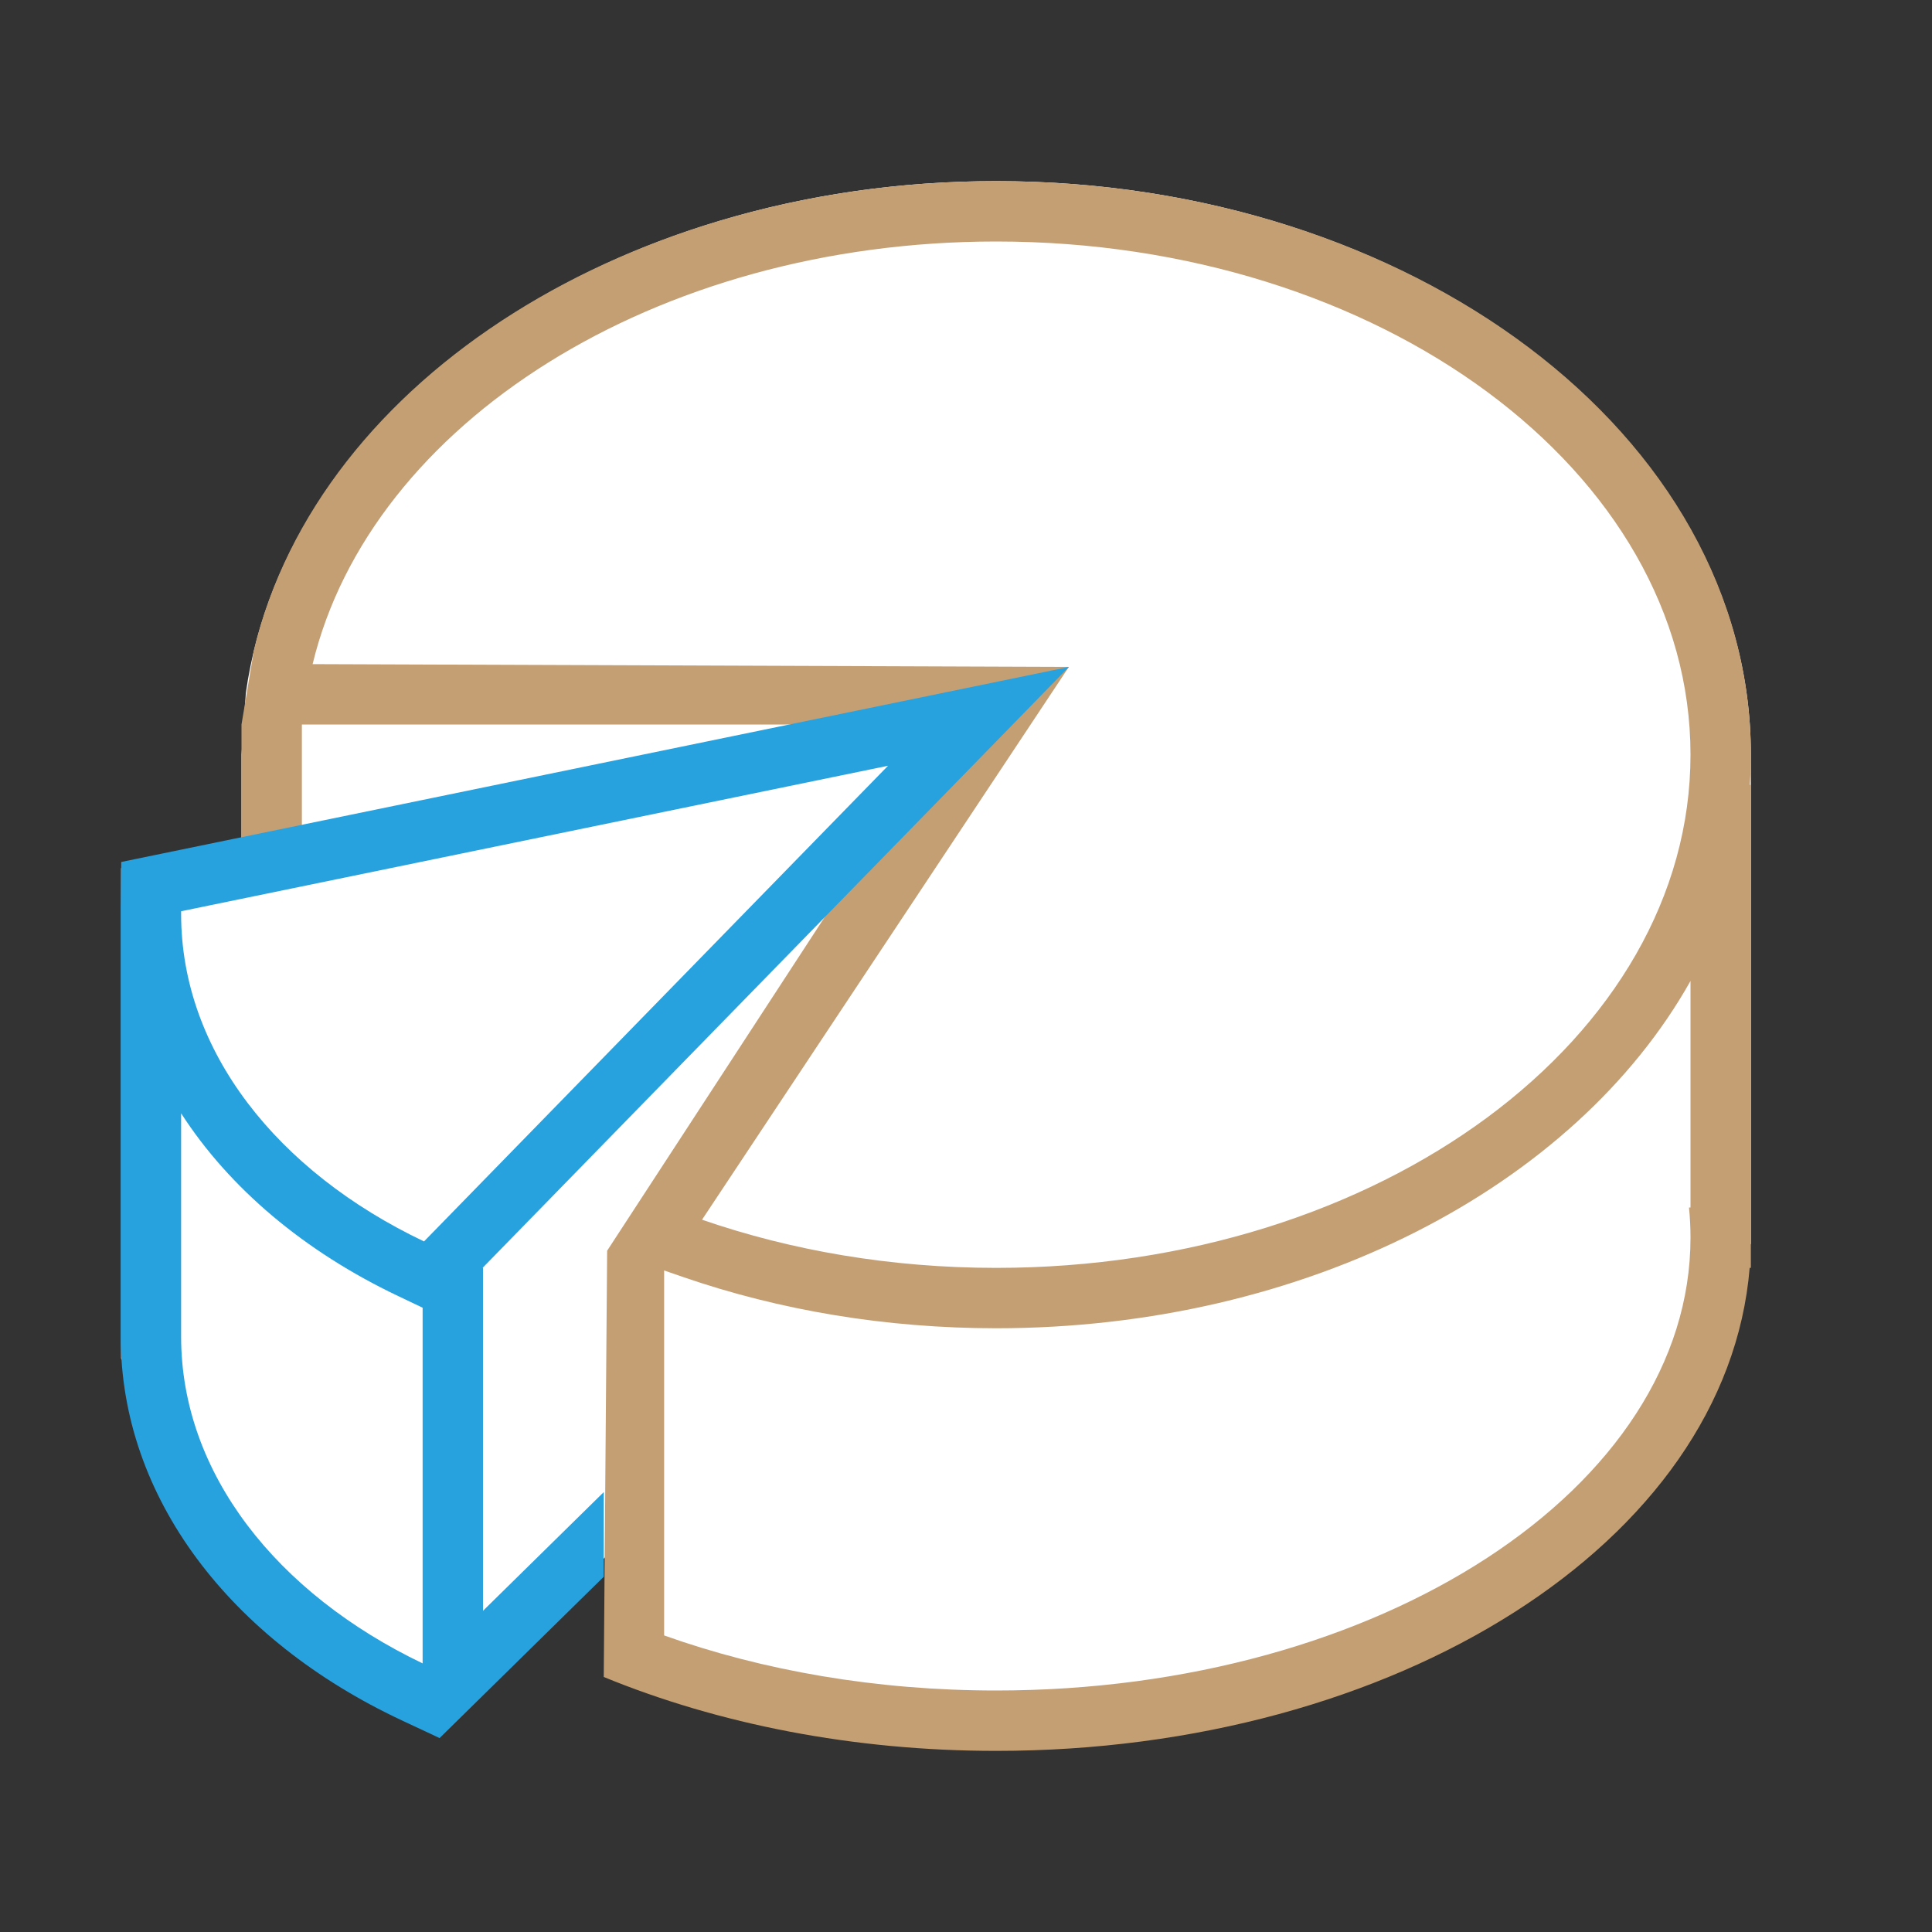 <svg xmlns="http://www.w3.org/2000/svg" viewBox="0 0 1024 1024" version="1.1"><rect x="0" y="0" width="1024" height="1024" fill="#333333" stroke="none"/><path d="M130.304 367.232C151.808 214.72 321.664 96 528 96 748.928 96 928 232.096 928 400v259.2l-101.6 158.912L662.144 896l-191.456 25.216-149.696-39.584v-56.48l-88 82.976L128 832l-63.808-112v-259.872L128 448v-48l2.304-32.768z" fill="#FFFFFF" p-id="50922"></path><path d="M320 888.832l1.792-225.92L503.68 384H160v64H128v-64l6.592-39.488C169.472 199.744 335.36 96 528 96 747.2 96 928 229.664 928 400c0 5.376-0.192 10.72-0.544 16H928v256h-0.64c-12.064 145.92-188.256 256-399.36 256-75.84 0-147.168-14.208-208-39.168z m208 7.168c203.232 0 368-107.456 368-240 0-5.376-0.256-10.72-0.8-16H896v-120.064C834.688 629.056 692.096 704 528 704c-58.144 0-114.592-9.376-166.368-27.296L352 673.376v193.44c52.288 18.624 112.256 29.184 176 29.184z m0-224c203.232 0 368-121.792 368-272S731.232 128 528 128C346.912 128 196.384 224.672 165.696 352l400.832 1.472-194.432 292.992c47.36 16.384 100.16 25.536 155.904 25.536z" fill="#C49F74" p-id="50923"></path><path d="M96 707.424v1.088c0 72.416 50.88 136.16 128 173.12V693.12l-13.024-6.208c-49.792-23.68-89.472-57.28-114.976-96.832v117.376zM64 704v-224h0.032l0.224-23.136 502.272-103.36L255.776 672H256v181.76l64-62.912v44.864l-87.008 85.504-20.16-9.44C121.824 869.088 64 793.504 64 708.512V704z m406.72-298.144L96 482.976v1.536c0 72.64 51.2 136.576 128.736 173.472l245.952-252.128z" fill="#27A2DF" p-id="50924"></path></svg>